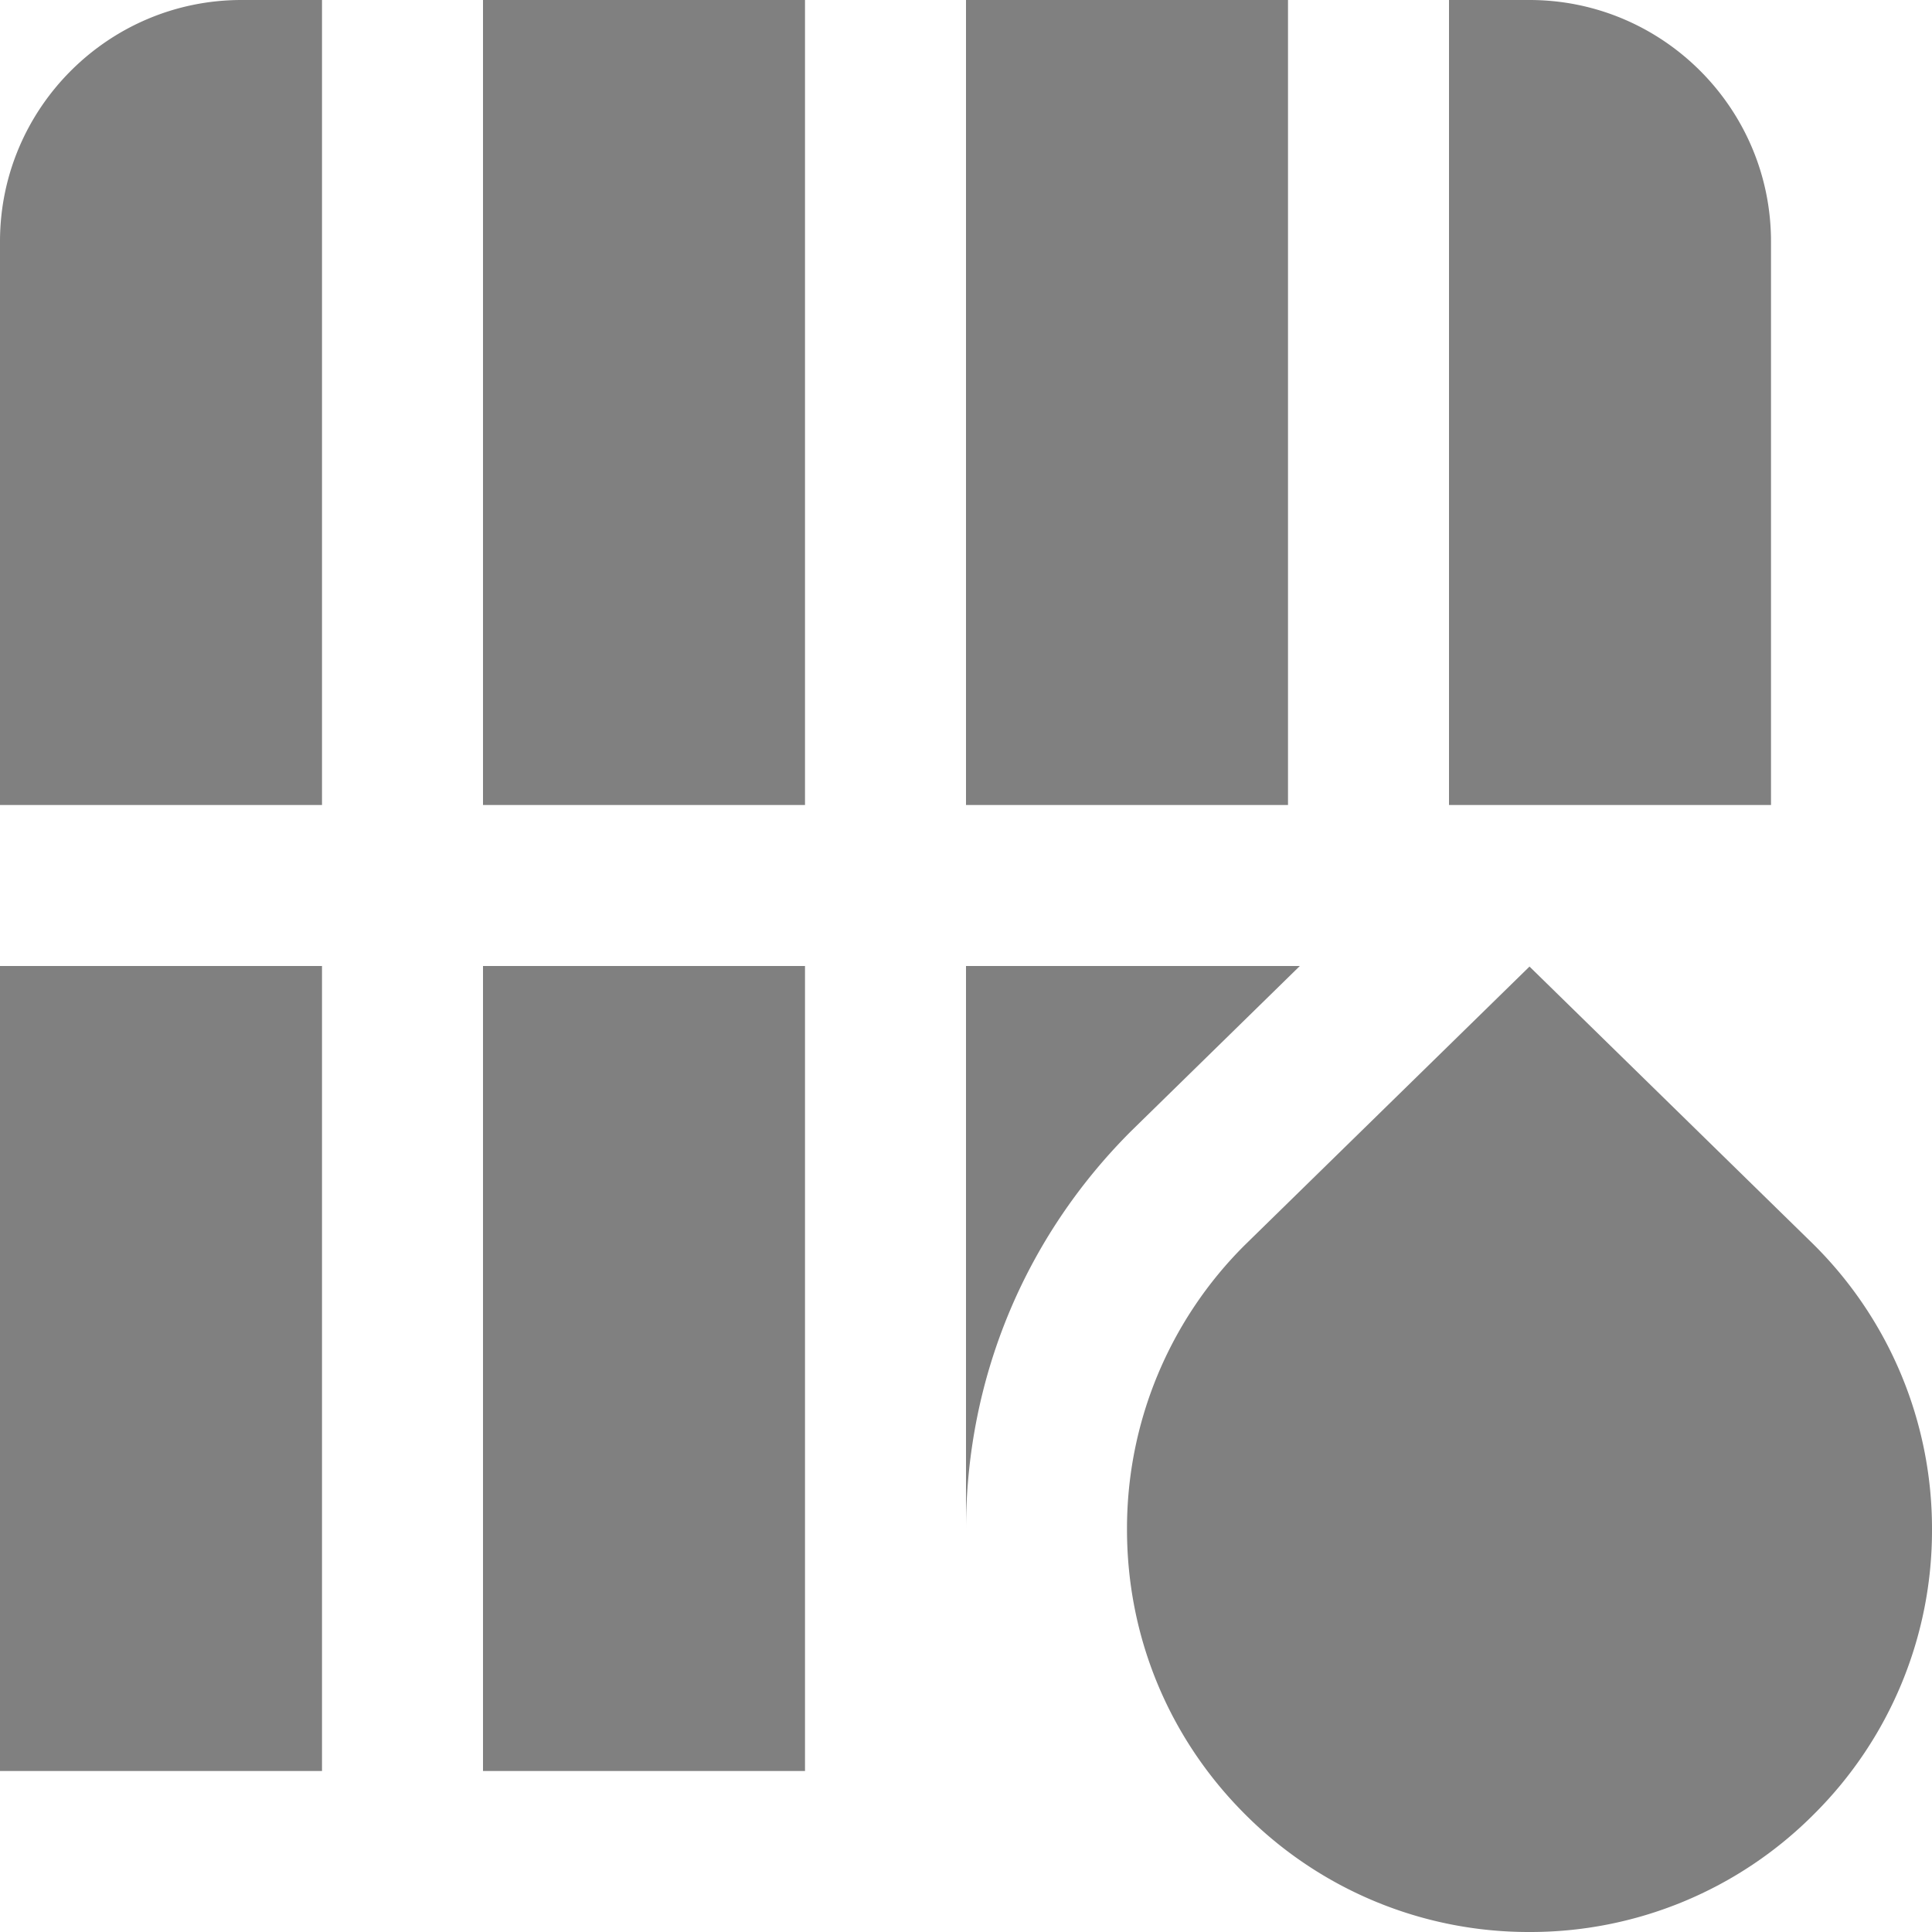 <svg xmlns="http://www.w3.org/2000/svg" width="24" height="24" fill="none"><g clip-path="url(#clip0_95_2161)"><path d="M22.535 22.535A4.967 4.967 0 0024 19a4.972 4.972 0 00-1.473-3.543L19 12.007l-3.535 3.458A4.965 4.965 0 0014 19c0 1.336.521 2.592 1.464 3.535A4.971 4.971 0 0019 24a4.967 4.967 0 003.535-1.465zM6 0v10h4V0H6zm4 22V12H6v10h4zm6-22h-4v10h4V0zm3 0h-1v10h4V3c0-1.654-1.346-3-3-3zM4 12H0v10h4V12zm0-2V0H3C1.346 0 0 1.346 0 3v7h4zm12.147 2H12v7c0-1.871.729-3.629 2.052-4.95L16.147 12z" fill="gray"/></g><defs><clipPath id="clip0_95_2161"><path fill="#fff" d="M0 0h24v24H0z"/></clipPath></defs></svg>